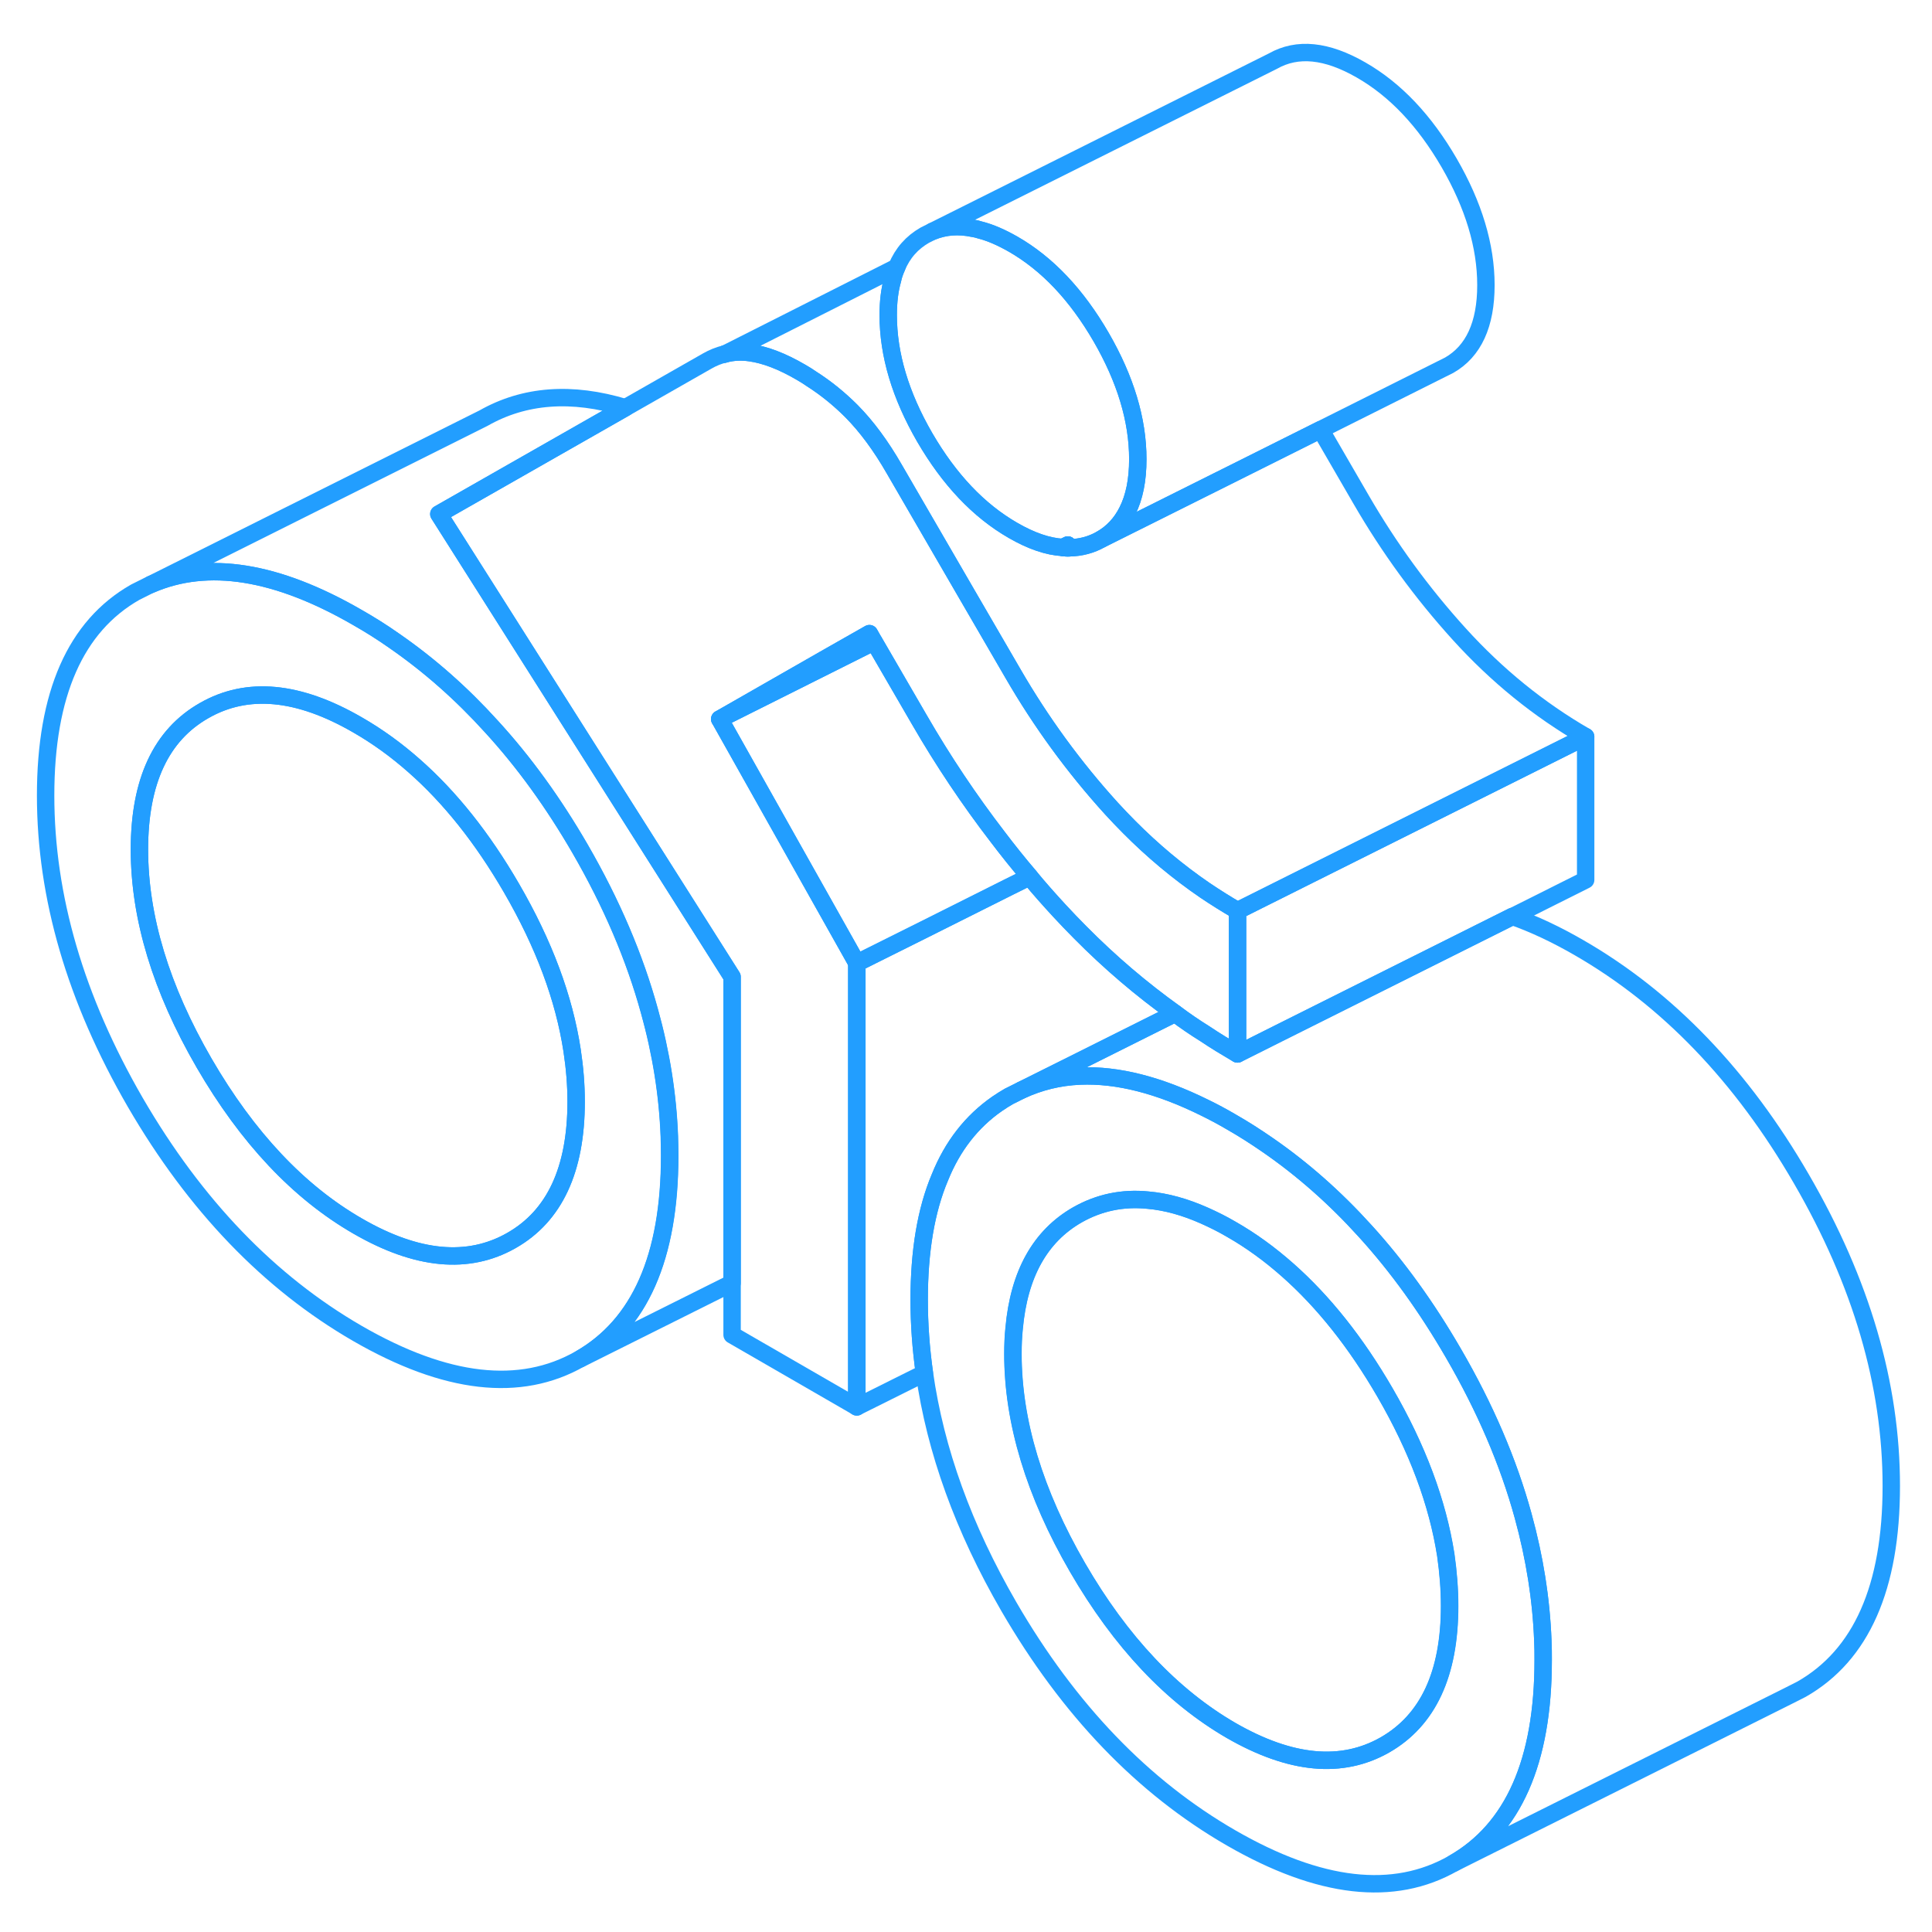 <svg width="48" height="48" viewBox="0 0 111 110" fill="none" xmlns="http://www.w3.org/2000/svg" stroke-width="1px" stroke-linecap="round" stroke-linejoin="round"><path d="M61.351 30.813L61.071 30.953C61.191 30.973 61.311 30.983 61.441 30.973L61.351 30.813Z" stroke="#229EFF" stroke-linejoin="round"/><path d="M38.451 64.783C38.361 62.403 37.981 60.003 37.311 57.603C36.461 54.503 35.131 51.393 33.321 48.263C31.791 45.623 30.101 43.283 28.231 41.243C26.511 39.343 24.651 37.703 22.641 36.313C21.961 35.833 21.261 35.393 20.541 34.983C15.891 32.293 11.931 31.663 8.651 33.083L7.771 33.523C4.341 35.473 2.621 39.373 2.621 45.203C2.621 51.033 4.341 56.903 7.771 62.833C11.211 68.753 15.471 73.183 20.541 76.113C25.621 79.043 29.881 79.533 33.321 77.573C36.751 75.613 38.471 71.723 38.471 65.893C38.471 65.523 38.461 65.153 38.451 64.783ZM29.381 70.773C26.901 72.183 23.961 71.913 20.551 69.943C17.151 67.983 14.211 64.853 11.731 60.583C9.251 56.303 8.011 52.213 8.011 48.303C8.011 44.393 9.251 41.733 11.731 40.323C14.211 38.903 17.151 39.183 20.551 41.153C21.681 41.803 22.761 42.583 23.791 43.493C25.861 45.313 27.721 47.653 29.381 50.513C31.251 53.733 32.411 56.843 32.871 59.863C33.021 60.853 33.101 61.823 33.101 62.793C33.101 66.703 31.861 69.363 29.381 70.773Z" stroke="#229EFF" stroke-linejoin="round"/><path d="M65.371 25.883C65.371 27.083 65.171 28.073 64.771 28.863C64.421 29.563 63.921 30.103 63.261 30.483C62.701 30.803 62.091 30.963 61.441 30.973L61.351 30.813L61.071 30.953C60.191 30.903 59.241 30.573 58.201 29.973C56.221 28.833 54.541 27.053 53.131 24.633C51.731 22.213 51.031 19.873 51.031 17.603C51.031 16.843 51.111 16.163 51.281 15.573C51.331 15.313 51.421 15.073 51.521 14.853C51.861 14.033 52.401 13.433 53.131 13.013L53.571 12.793C54.291 12.503 55.071 12.443 55.921 12.623H55.931C56.051 12.643 56.181 12.673 56.301 12.713C56.901 12.863 57.531 13.143 58.201 13.523C60.171 14.653 61.851 16.433 63.261 18.863C64.661 21.283 65.371 23.623 65.371 25.883Z" stroke="#229EFF" stroke-linejoin="round"/><path d="M88.641 93.763C88.551 91.383 88.171 88.993 87.51 86.593C86.66 83.493 85.32 80.373 83.501 77.243C81.971 74.603 80.281 72.253 78.421 70.213C76.701 68.313 74.831 66.663 72.831 65.283C72.151 64.813 71.451 64.363 70.731 63.953C70.221 63.653 69.711 63.383 69.221 63.143C66.591 61.843 64.21 61.233 62.05 61.323C60.85 61.373 59.721 61.653 58.661 62.143L57.961 62.493C57.731 62.623 57.501 62.773 57.281 62.923C55.831 63.933 54.73 65.333 54.001 67.143C53.2 69.033 52.81 71.393 52.81 74.173C52.81 75.573 52.911 76.983 53.111 78.393C53.741 82.843 55.361 87.313 57.961 91.803C61.401 97.733 65.651 102.163 70.731 105.093C75.811 108.023 80.07 108.513 83.501 106.553C86.941 104.593 88.661 100.703 88.661 94.873C88.661 94.503 88.661 94.133 88.641 93.763ZM79.571 99.753C77.091 101.163 74.15 100.883 70.74 98.923C67.341 96.953 64.391 93.833 61.911 89.553C59.441 85.283 58.201 81.183 58.201 77.283C58.201 76.773 58.221 76.283 58.27 75.813C58.55 72.703 59.761 70.523 61.911 69.293C63.151 68.593 64.501 68.303 65.971 68.453C67.001 68.543 68.091 68.843 69.231 69.353C69.721 69.573 70.231 69.823 70.74 70.123C71.88 70.773 72.951 71.553 73.981 72.463C76.051 74.293 77.911 76.633 79.571 79.493C81.441 82.713 82.601 85.833 83.071 88.843C83.211 89.823 83.29 90.803 83.29 91.763C83.29 95.673 82.051 98.333 79.571 99.753Z" stroke="#229EFF" stroke-linejoin="round"/><path d="M61.35 30.813L61.07 30.953C61.19 30.973 61.31 30.983 61.44 30.973L61.35 30.813Z" stroke="#229EFF" stroke-linejoin="round"/><path d="M33.101 62.793C33.101 66.703 31.861 69.363 29.381 70.773C26.901 72.183 23.961 71.913 20.551 69.943C17.151 67.983 14.211 64.853 11.731 60.583C9.251 56.303 8.011 52.213 8.011 48.303C8.011 44.393 9.251 41.733 11.731 40.323C14.211 38.903 17.151 39.183 20.551 41.153C21.681 41.803 22.761 42.583 23.791 43.493C25.861 45.313 27.721 47.653 29.381 50.513C31.251 53.733 32.411 56.843 32.871 59.863C33.021 60.853 33.101 61.823 33.101 62.793Z" stroke="#229EFF" stroke-linejoin="round"/><path d="M50.211 36.373L47.56 37.703L41.351 40.813L47.331 37.393L49.951 35.903L50.211 36.373Z" stroke="#229EFF" stroke-linejoin="round"/><path d="M59.161 49.873L57.99 50.453L53.101 52.903L49.231 54.833L41.351 40.813L47.56 37.703L50.221 36.373L52.821 40.853C54.191 43.223 55.691 45.463 57.321 47.583C57.911 48.363 58.521 49.123 59.161 49.873Z" stroke="#229EFF" stroke-linejoin="round"/><path d="M91.101 41.823L71.101 51.823C70.461 51.453 69.841 51.063 69.231 50.653C67.681 49.593 66.221 48.373 64.871 47.013C64.521 46.663 64.181 46.303 63.841 45.933C61.691 43.563 59.811 40.983 58.201 38.203L55.581 33.693L51.381 26.453C50.611 25.113 49.791 24.003 48.921 23.123C48.221 22.423 47.461 21.803 46.631 21.273C46.431 21.133 46.221 21.003 46.011 20.883C44.931 20.253 43.961 19.883 43.091 19.763C42.601 19.693 42.121 19.713 41.661 19.833L51.521 14.853C51.421 15.073 51.331 15.313 51.281 15.573C51.111 16.163 51.031 16.843 51.031 17.603C51.031 19.873 51.731 22.213 53.131 24.633C54.541 27.053 56.221 28.833 58.201 29.973C59.241 30.573 60.191 30.903 61.071 30.953C61.191 30.973 61.311 30.983 61.441 30.973C62.091 30.963 62.701 30.803 63.261 30.483L70.511 26.863L75.871 24.183L78.201 28.203C79.811 30.983 81.691 33.563 83.841 35.933C85.991 38.303 88.411 40.273 91.101 41.823Z" stroke="#229EFF" stroke-linejoin="round"/><path d="M83.281 91.763C83.281 95.673 82.041 98.333 79.561 99.753C77.081 101.163 74.141 100.883 70.731 98.923C67.331 96.953 64.381 93.833 61.901 89.553C59.431 85.283 58.191 81.183 58.191 77.283C58.191 76.773 58.211 76.283 58.261 75.813C58.541 72.703 59.751 70.523 61.901 69.293C63.141 68.593 64.491 68.303 65.961 68.453C66.991 68.543 68.081 68.843 69.221 69.353C69.711 69.573 70.221 69.823 70.731 70.123C71.871 70.773 72.941 71.553 73.971 72.463C76.041 74.293 77.901 76.633 79.561 79.493C81.431 82.713 82.591 85.833 83.061 88.843C83.201 89.823 83.281 90.803 83.281 91.763Z" stroke="#229EFF" stroke-linejoin="round"/><path d="M91.102 41.823V50.053L86.912 52.153H86.892L73.412 58.893L71.102 60.053V51.823L91.102 41.823Z" stroke="#229EFF" stroke-linejoin="round"/><path d="M108.661 84.873C108.661 90.703 106.941 94.593 103.501 96.553L102.771 96.923L83.501 106.553C86.941 104.593 88.661 100.703 88.661 94.873C88.661 94.503 88.661 94.133 88.641 93.763C88.551 91.383 88.171 88.993 87.511 86.593C86.661 83.493 85.321 80.373 83.501 77.243C81.971 74.603 80.281 72.253 78.421 70.213C76.701 68.313 74.831 66.663 72.831 65.283C72.151 64.813 71.451 64.363 70.731 63.953C70.221 63.653 69.711 63.383 69.221 63.143C66.591 61.843 64.211 61.233 62.051 61.323C60.851 61.373 59.721 61.653 58.661 62.143L62.051 60.453L67.511 57.723C68.071 58.143 68.641 58.533 69.221 58.893C69.831 59.303 70.461 59.683 71.091 60.053L73.411 58.893L86.891 52.153H86.901C88.121 52.583 89.401 53.183 90.731 53.953C95.811 56.883 100.071 61.313 103.501 67.243C106.941 73.173 108.661 79.043 108.661 84.873Z" stroke="#229EFF" stroke-linejoin="round"/><path d="M71.101 51.823V60.053C70.471 59.683 69.841 59.303 69.231 58.893C68.651 58.533 68.081 58.143 67.521 57.723C65.591 56.343 63.771 54.793 62.061 53.063C61.661 52.663 61.271 52.253 60.881 51.833C60.291 51.193 59.711 50.543 59.161 49.873C58.521 49.123 57.911 48.363 57.321 47.583C55.691 45.463 54.191 43.223 52.821 40.853L50.221 36.373L49.951 35.903L47.331 37.393L41.351 40.813L49.231 54.833V80.333L42.061 76.193V55.623L28.571 34.333L25.211 29.033L35.931 22.923L40.631 20.243C40.961 20.053 41.311 19.913 41.661 19.833C42.121 19.713 42.601 19.693 43.091 19.763C43.961 19.883 44.931 20.253 46.011 20.883C46.221 21.003 46.431 21.133 46.631 21.273C47.461 21.803 48.221 22.423 48.921 23.123C49.791 24.003 50.611 25.113 51.381 26.453L55.581 33.693L58.201 38.203C59.811 40.983 61.691 43.563 63.841 45.933C64.181 46.303 64.521 46.663 64.871 47.013C66.221 48.373 67.681 49.593 69.231 50.653C69.841 51.063 70.461 51.453 71.101 51.823Z" stroke="#229EFF" stroke-linejoin="round"/><path d="M41.651 19.833L41.611 19.853" stroke="#229EFF" stroke-linejoin="round"/><path d="M85.371 15.883C85.371 18.143 84.661 19.683 83.261 20.483L82.821 20.703L75.871 24.183L70.511 26.863L63.261 30.483C63.921 30.103 64.421 29.563 64.771 28.863C65.171 28.073 65.371 27.083 65.371 25.883C65.371 23.623 64.661 21.283 63.261 18.863C61.851 16.433 60.171 14.653 58.201 13.523C57.531 13.143 56.901 12.863 56.301 12.713C56.181 12.673 56.051 12.643 55.931 12.623H55.921C55.071 12.443 54.291 12.503 53.571 12.793L73.131 3.013C74.541 2.213 76.221 2.383 78.201 3.523C80.171 4.653 81.851 6.433 83.261 8.863C84.661 11.283 85.371 13.623 85.371 15.883Z" stroke="#229EFF" stroke-linejoin="round"/><path d="M67.51 57.723L62.05 60.453L58.661 62.143L57.961 62.493C57.731 62.623 57.501 62.773 57.281 62.923C55.831 63.933 54.73 65.333 54.001 67.143C53.2 69.033 52.81 71.393 52.81 74.173C52.81 75.573 52.911 76.983 53.111 78.393L49.221 80.333V54.833L53.091 52.903L57.981 50.453L59.151 49.873C59.701 50.543 60.281 51.193 60.871 51.833C61.261 52.253 61.651 52.663 62.05 53.063C63.761 54.793 65.581 56.343 67.51 57.723Z" stroke="#229EFF" stroke-linejoin="round"/><path d="M42.061 55.623V73.213L33.331 77.573C36.761 75.613 38.481 71.723 38.481 65.893C38.481 65.523 38.471 65.153 38.461 64.783C38.371 62.403 37.991 60.003 37.321 57.603C36.471 54.503 35.141 51.393 33.331 48.263C31.801 45.623 30.111 43.283 28.241 41.243C26.521 39.343 24.661 37.703 22.651 36.313C21.971 35.833 21.271 35.393 20.551 34.983C15.901 32.293 11.941 31.663 8.661 33.083L27.781 23.523C30.121 22.193 32.841 21.983 35.931 22.923L25.211 29.033L28.571 34.333L42.061 55.623Z" stroke="#229EFF" stroke-linejoin="round"/></svg>